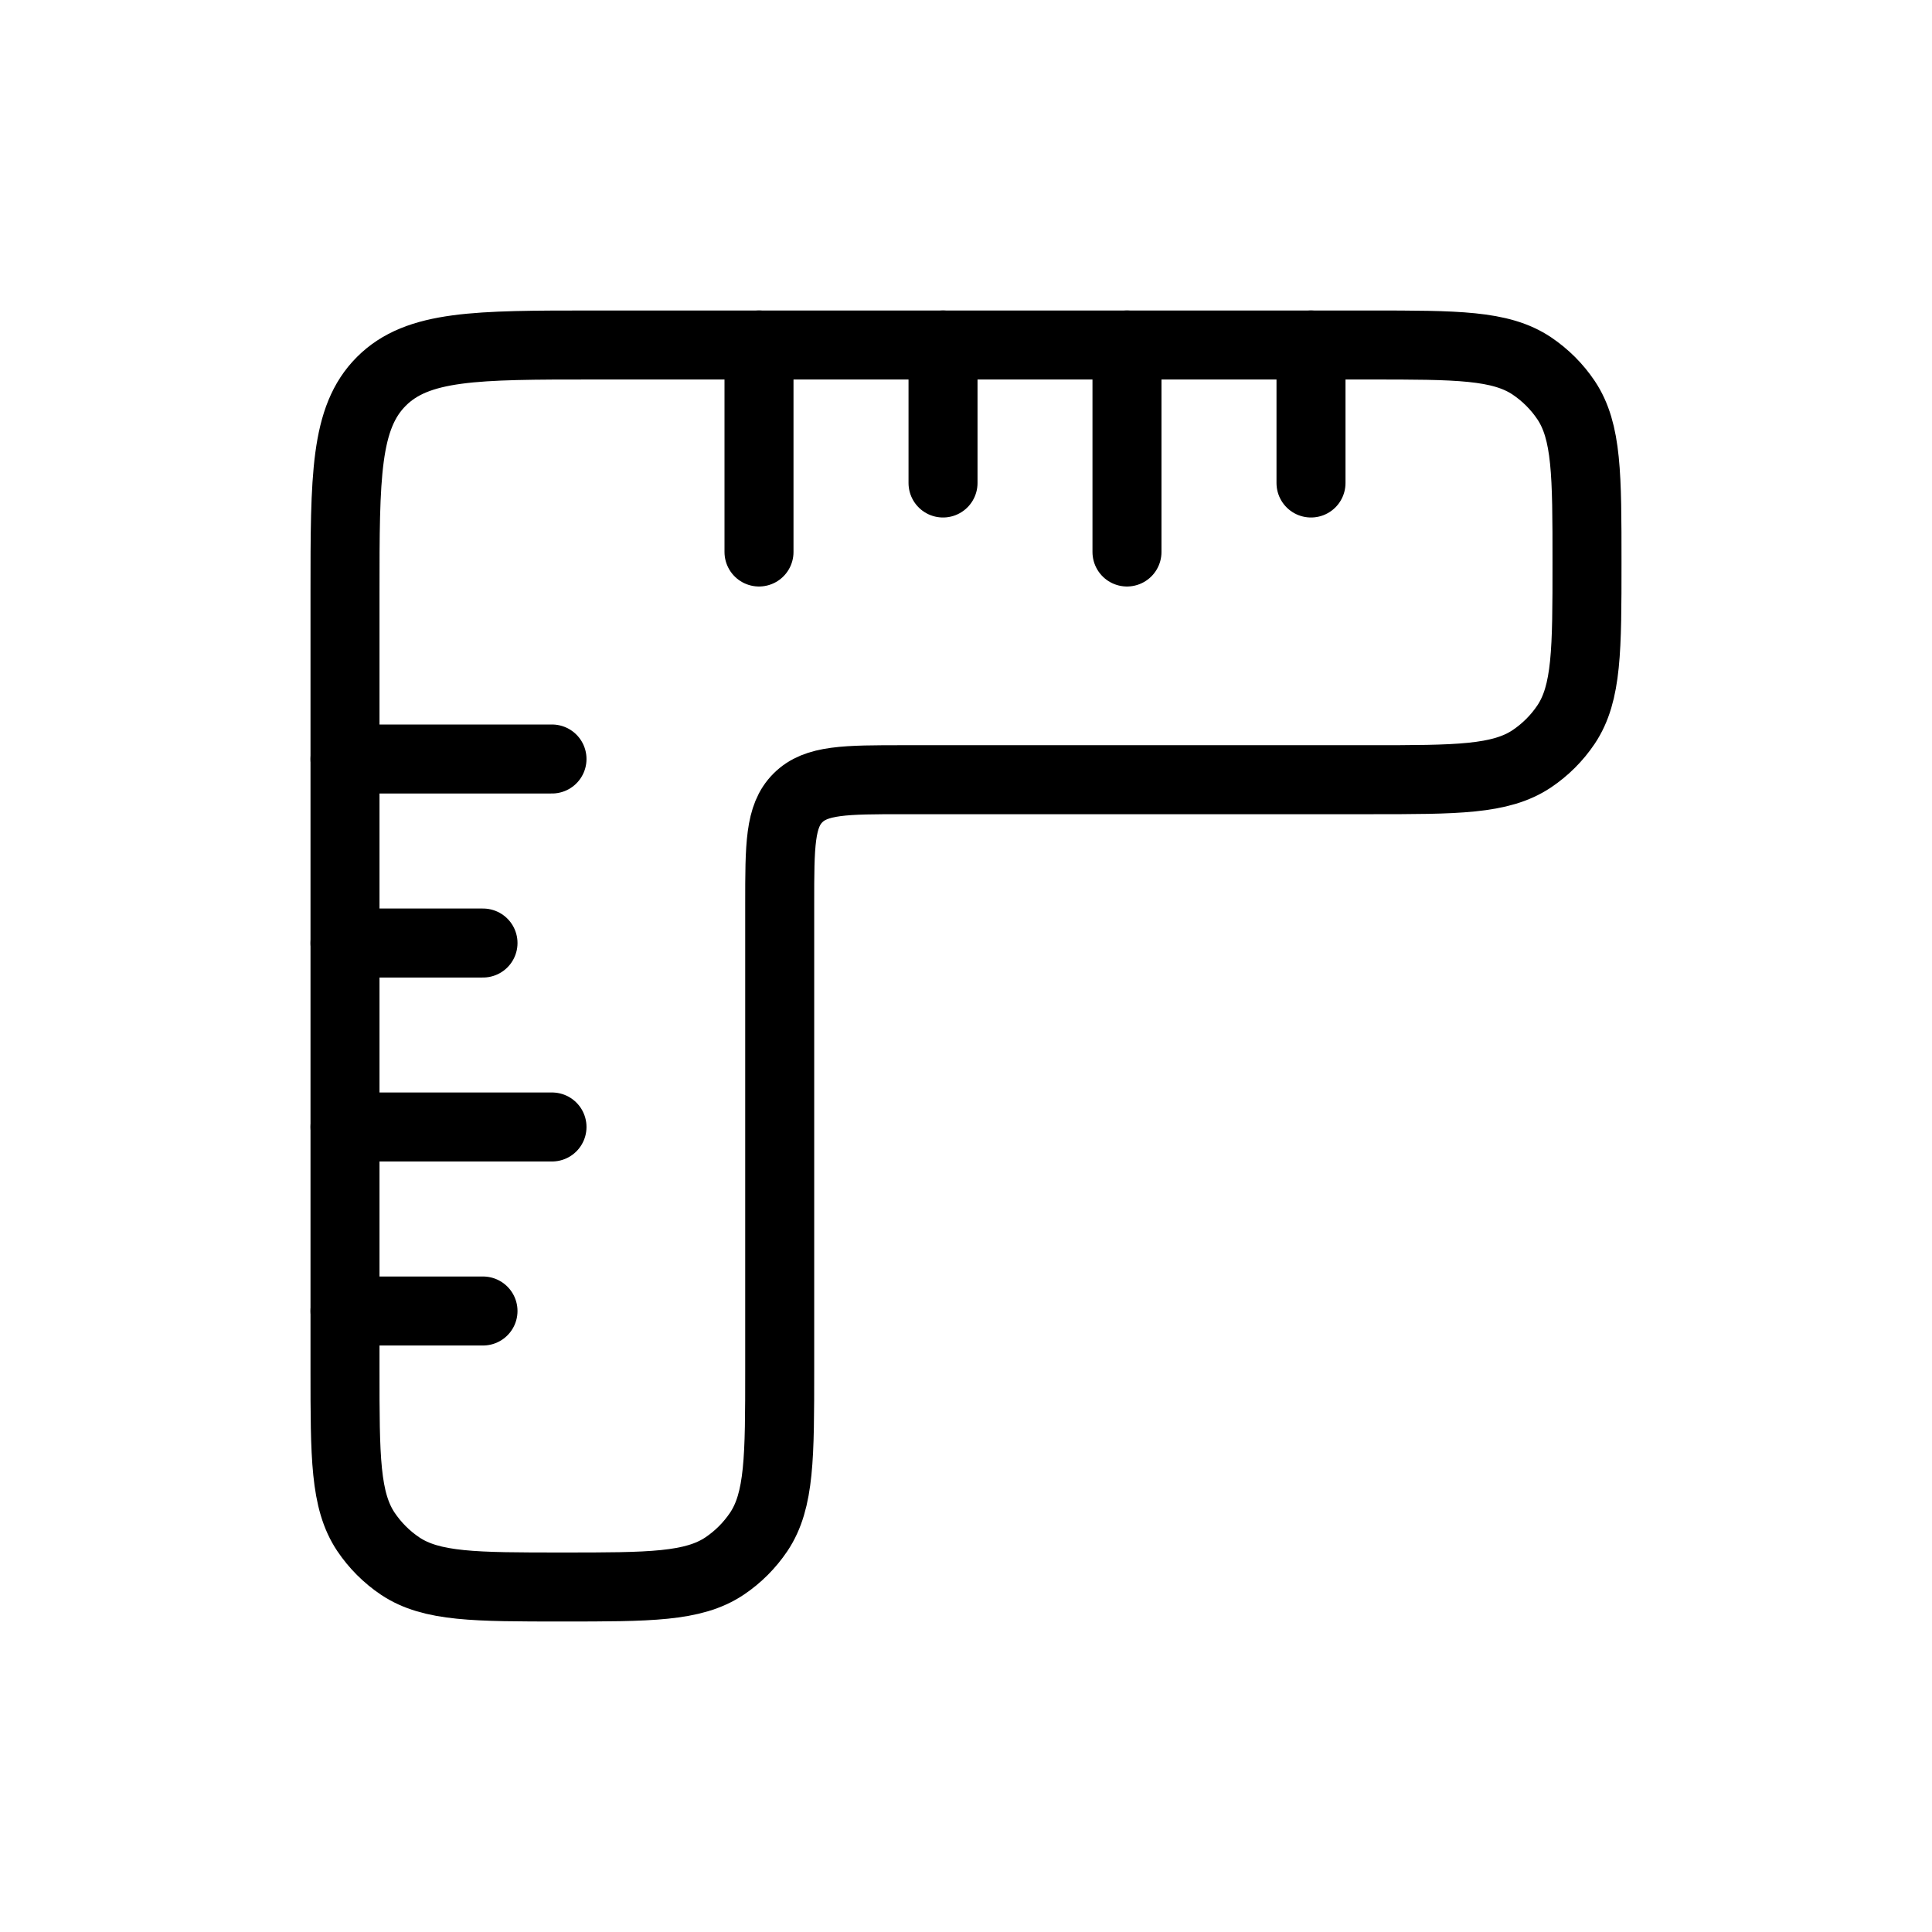 <svg width="28" height="28" viewBox="0 0 28 28" fill="none" xmlns="http://www.w3.org/2000/svg">
  <path d="M5 8.6V19.85C5 21.114 5 21.746 5.303 22.2C5.435 22.396 5.603 22.565 5.8 22.697C6.254 23 6.886 23 8.15 23C9.414 23 10.046 23 10.5 22.697C10.697 22.565 10.865 22.396 10.997 22.2C11.3 21.746 11.3 21.114 11.3 19.85V13.1C11.3 12.252 11.3 11.827 11.564 11.564C11.827 11.3 12.252 11.3 13.1 11.3H19.85C21.114 11.3 21.746 11.3 22.2 10.997C22.396 10.865 22.565 10.697 22.697 10.5C23 10.046 23 9.414 23 8.15C23 6.886 23 6.254 22.697 5.8C22.565 5.603 22.396 5.435 22.2 5.303C21.746 5 21.114 5 19.85 5H8.6C6.903 5 6.054 5 5.527 5.527C5 6.054 5 6.903 5 8.6Z" stroke="black" stroke-linecap="round" />
  <path d="M13.667 5V7M19 5V7M11 5V8M16.333 5V8" stroke="black" stroke-linecap="round" />
  <path d="M5 13.667H7M5 19H7M5 16.333H8M5 11H8" stroke="black" stroke-linecap="round" />
</svg>